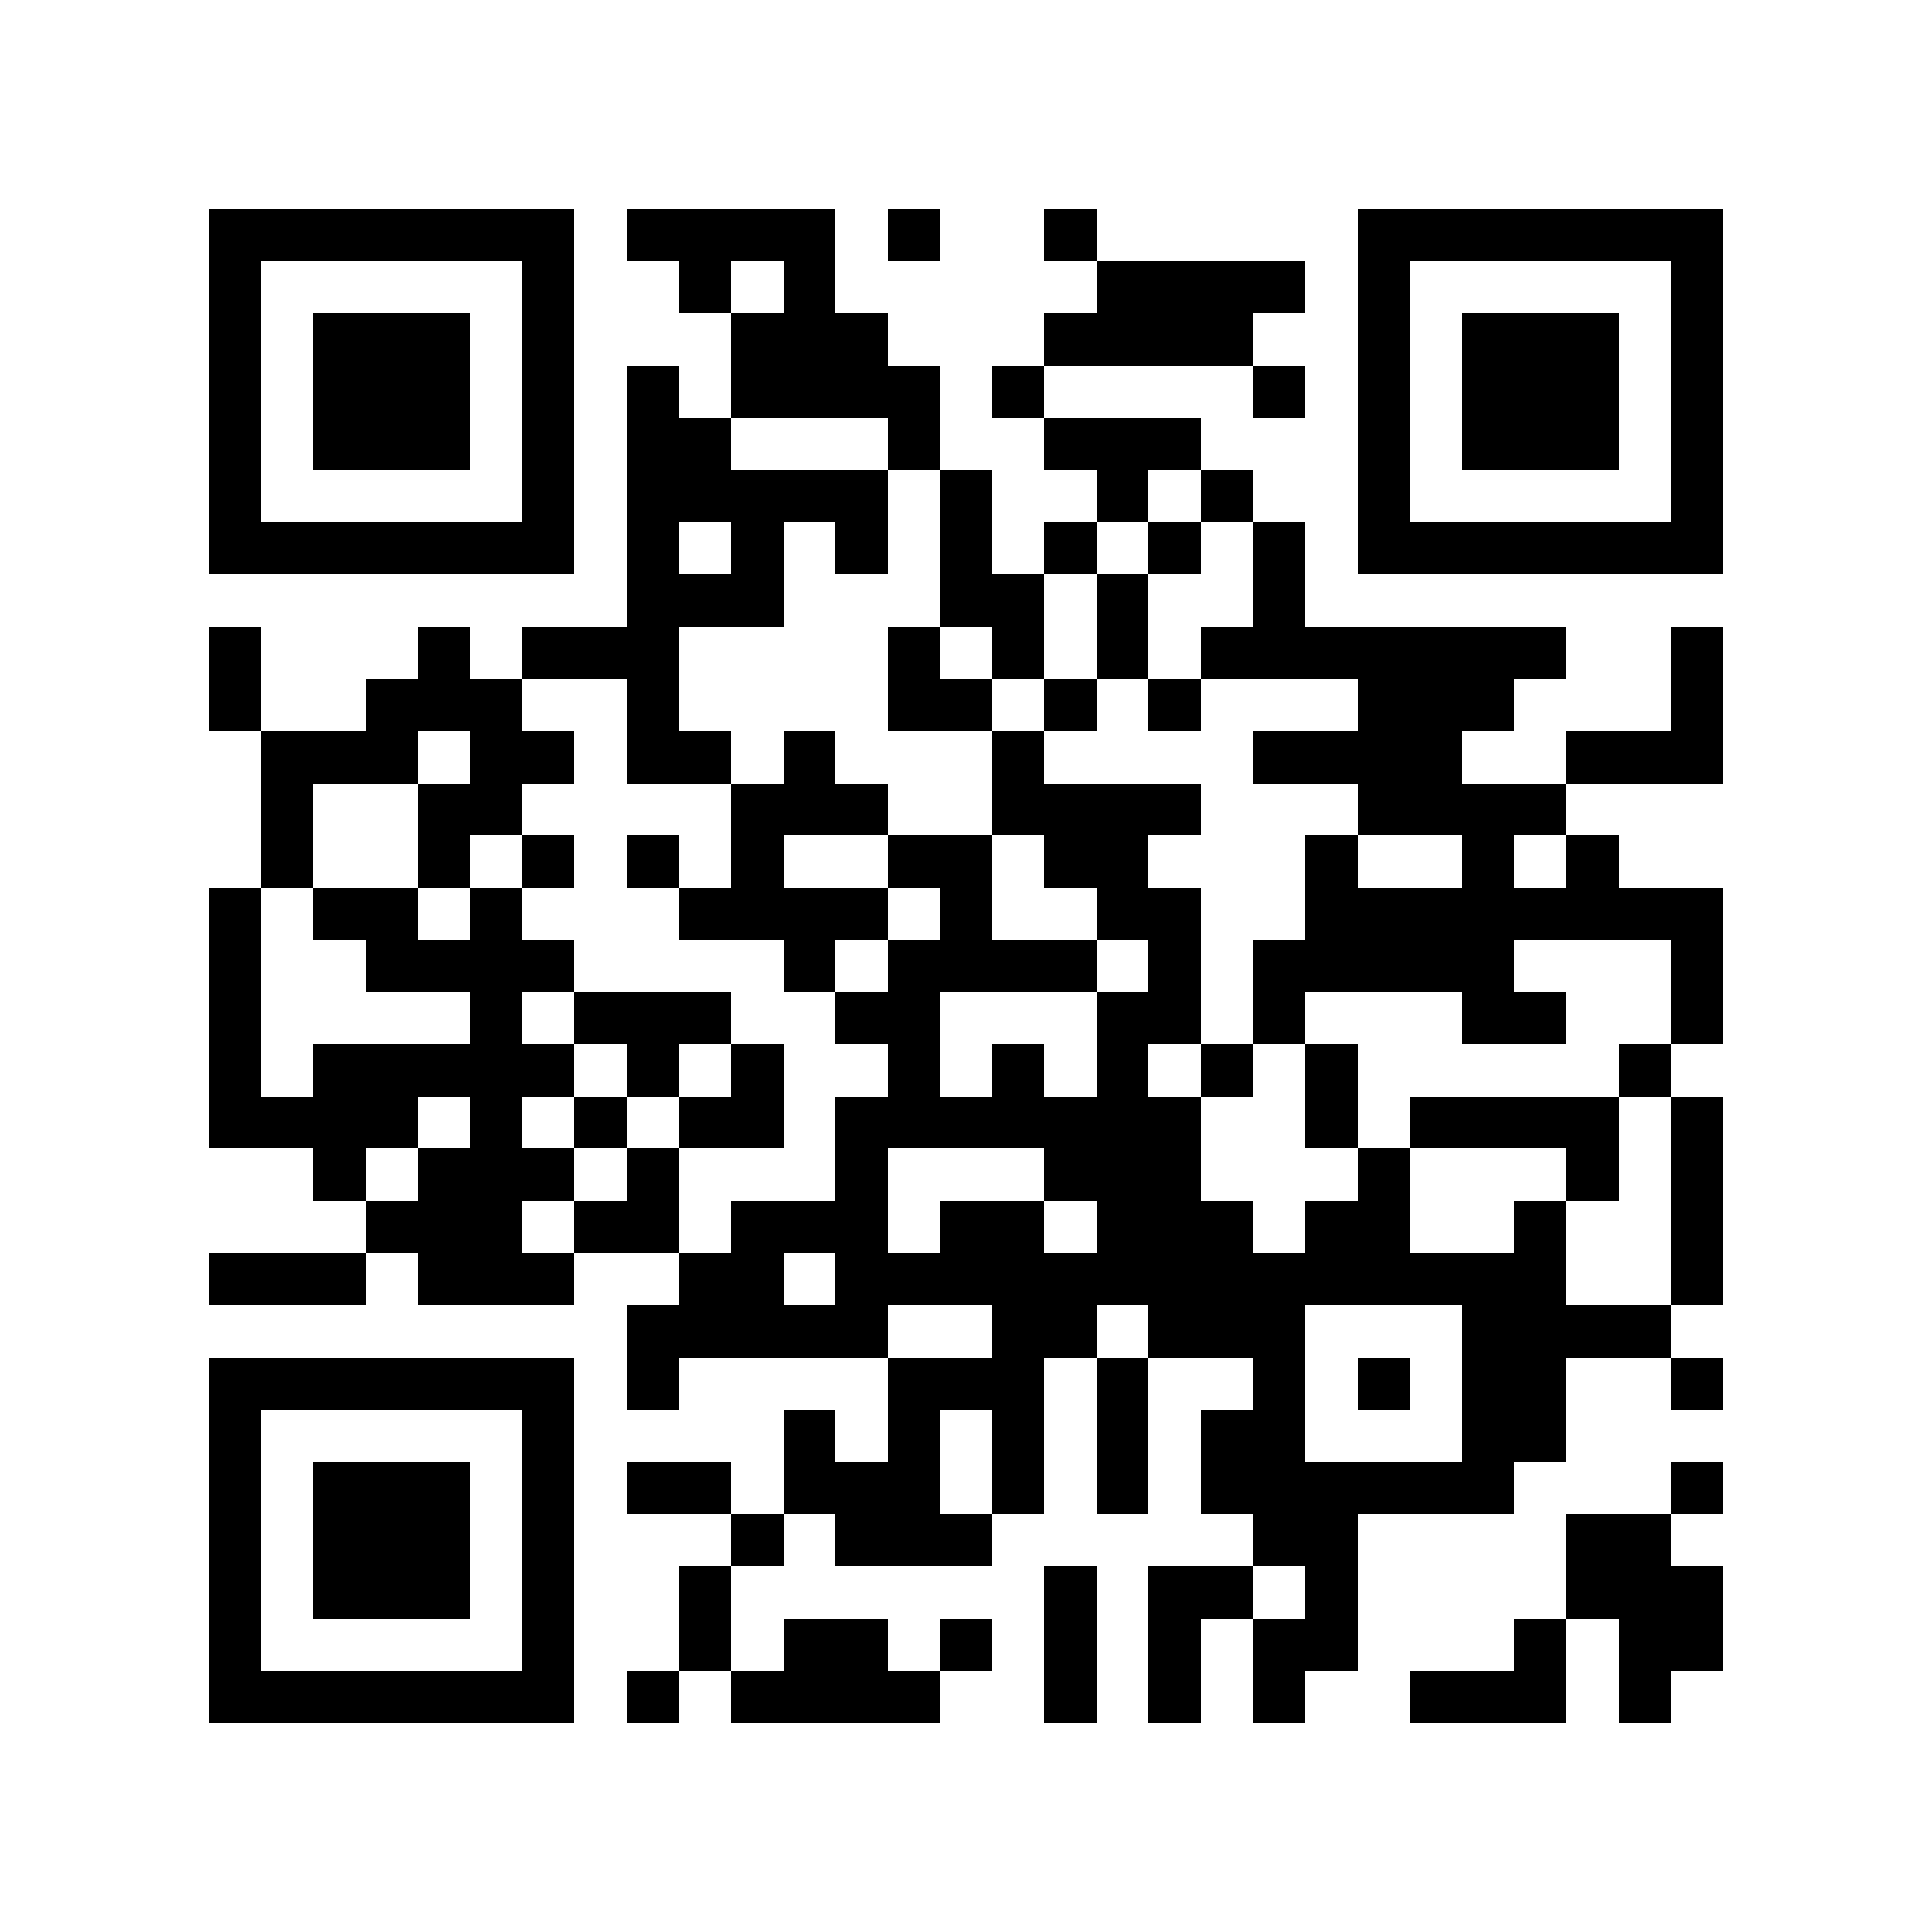 <?xml version="1.0" encoding="utf-8"?><!DOCTYPE svg PUBLIC "-//W3C//DTD SVG 1.1//EN" "http://www.w3.org/Graphics/SVG/1.1/DTD/svg11.dtd"><svg xmlns="http://www.w3.org/2000/svg" viewBox="0 0 37 37" shape-rendering="crispEdges"><path fill="#ffffff" d="M0 0h37v37H0z"/><path stroke="#000000" d="M4 4.5h7m1 0h4m1 0h1m2 0h1m5 0h7M4 5.5h1m5 0h1m2 0h1m1 0h1m5 0h4m1 0h1m5 0h1M4 6.5h1m1 0h3m1 0h1m3 0h3m3 0h4m2 0h1m1 0h3m1 0h1M4 7.5h1m1 0h3m1 0h1m1 0h1m1 0h4m1 0h1m4 0h1m1 0h1m1 0h3m1 0h1M4 8.5h1m1 0h3m1 0h1m1 0h2m3 0h1m2 0h3m3 0h1m1 0h3m1 0h1M4 9.5h1m5 0h1m1 0h5m1 0h1m2 0h1m1 0h1m2 0h1m5 0h1M4 10.5h7m1 0h1m1 0h1m1 0h1m1 0h1m1 0h1m1 0h1m1 0h1m1 0h7M12 11.5h3m3 0h2m1 0h1m2 0h1M4 12.5h1m3 0h1m1 0h3m4 0h1m1 0h1m1 0h1m1 0h7m2 0h1M4 13.5h1m2 0h3m2 0h1m4 0h2m1 0h1m1 0h1m3 0h3m3 0h1M5 14.5h3m1 0h2m1 0h2m1 0h1m3 0h1m4 0h4m2 0h3M5 15.5h1m2 0h2m4 0h3m2 0h4m3 0h4M5 16.5h1m2 0h1m1 0h1m1 0h1m1 0h1m2 0h2m1 0h2m3 0h1m2 0h1m1 0h1M4 17.5h1m1 0h2m1 0h1m3 0h4m1 0h1m2 0h2m2 0h8M4 18.5h1m2 0h4m4 0h1m1 0h4m1 0h1m1 0h5m3 0h1M4 19.5h1m4 0h1m1 0h3m2 0h2m3 0h2m1 0h1m3 0h2m2 0h1M4 20.5h1m1 0h5m1 0h1m1 0h1m2 0h1m1 0h1m1 0h1m1 0h1m1 0h1m5 0h1M4 21.5h4m1 0h1m1 0h1m1 0h2m1 0h7m2 0h1m1 0h4m1 0h1M6 22.5h1m1 0h3m1 0h1m3 0h1m3 0h3m3 0h1m3 0h1m1 0h1M7 23.5h3m1 0h2m1 0h3m1 0h2m1 0h3m1 0h2m2 0h1m2 0h1M4 24.5h3m1 0h3m2 0h2m1 0h14m2 0h1M12 25.5h5m2 0h2m1 0h3m3 0h4M4 26.5h7m1 0h1m4 0h3m1 0h1m2 0h1m1 0h1m1 0h2m2 0h1M4 27.5h1m5 0h1m4 0h1m1 0h1m1 0h1m1 0h1m1 0h2m3 0h2M4 28.5h1m1 0h3m1 0h1m1 0h2m1 0h3m1 0h1m1 0h1m1 0h6m3 0h1M4 29.5h1m1 0h3m1 0h1m3 0h1m1 0h3m5 0h2m4 0h2M4 30.5h1m1 0h3m1 0h1m2 0h1m6 0h1m1 0h2m1 0h1m4 0h3M4 31.5h1m5 0h1m2 0h1m1 0h2m1 0h1m1 0h1m1 0h1m1 0h2m3 0h1m1 0h2M4 32.5h7m1 0h1m1 0h4m2 0h1m1 0h1m1 0h1m2 0h3m1 0h1"/></svg>
